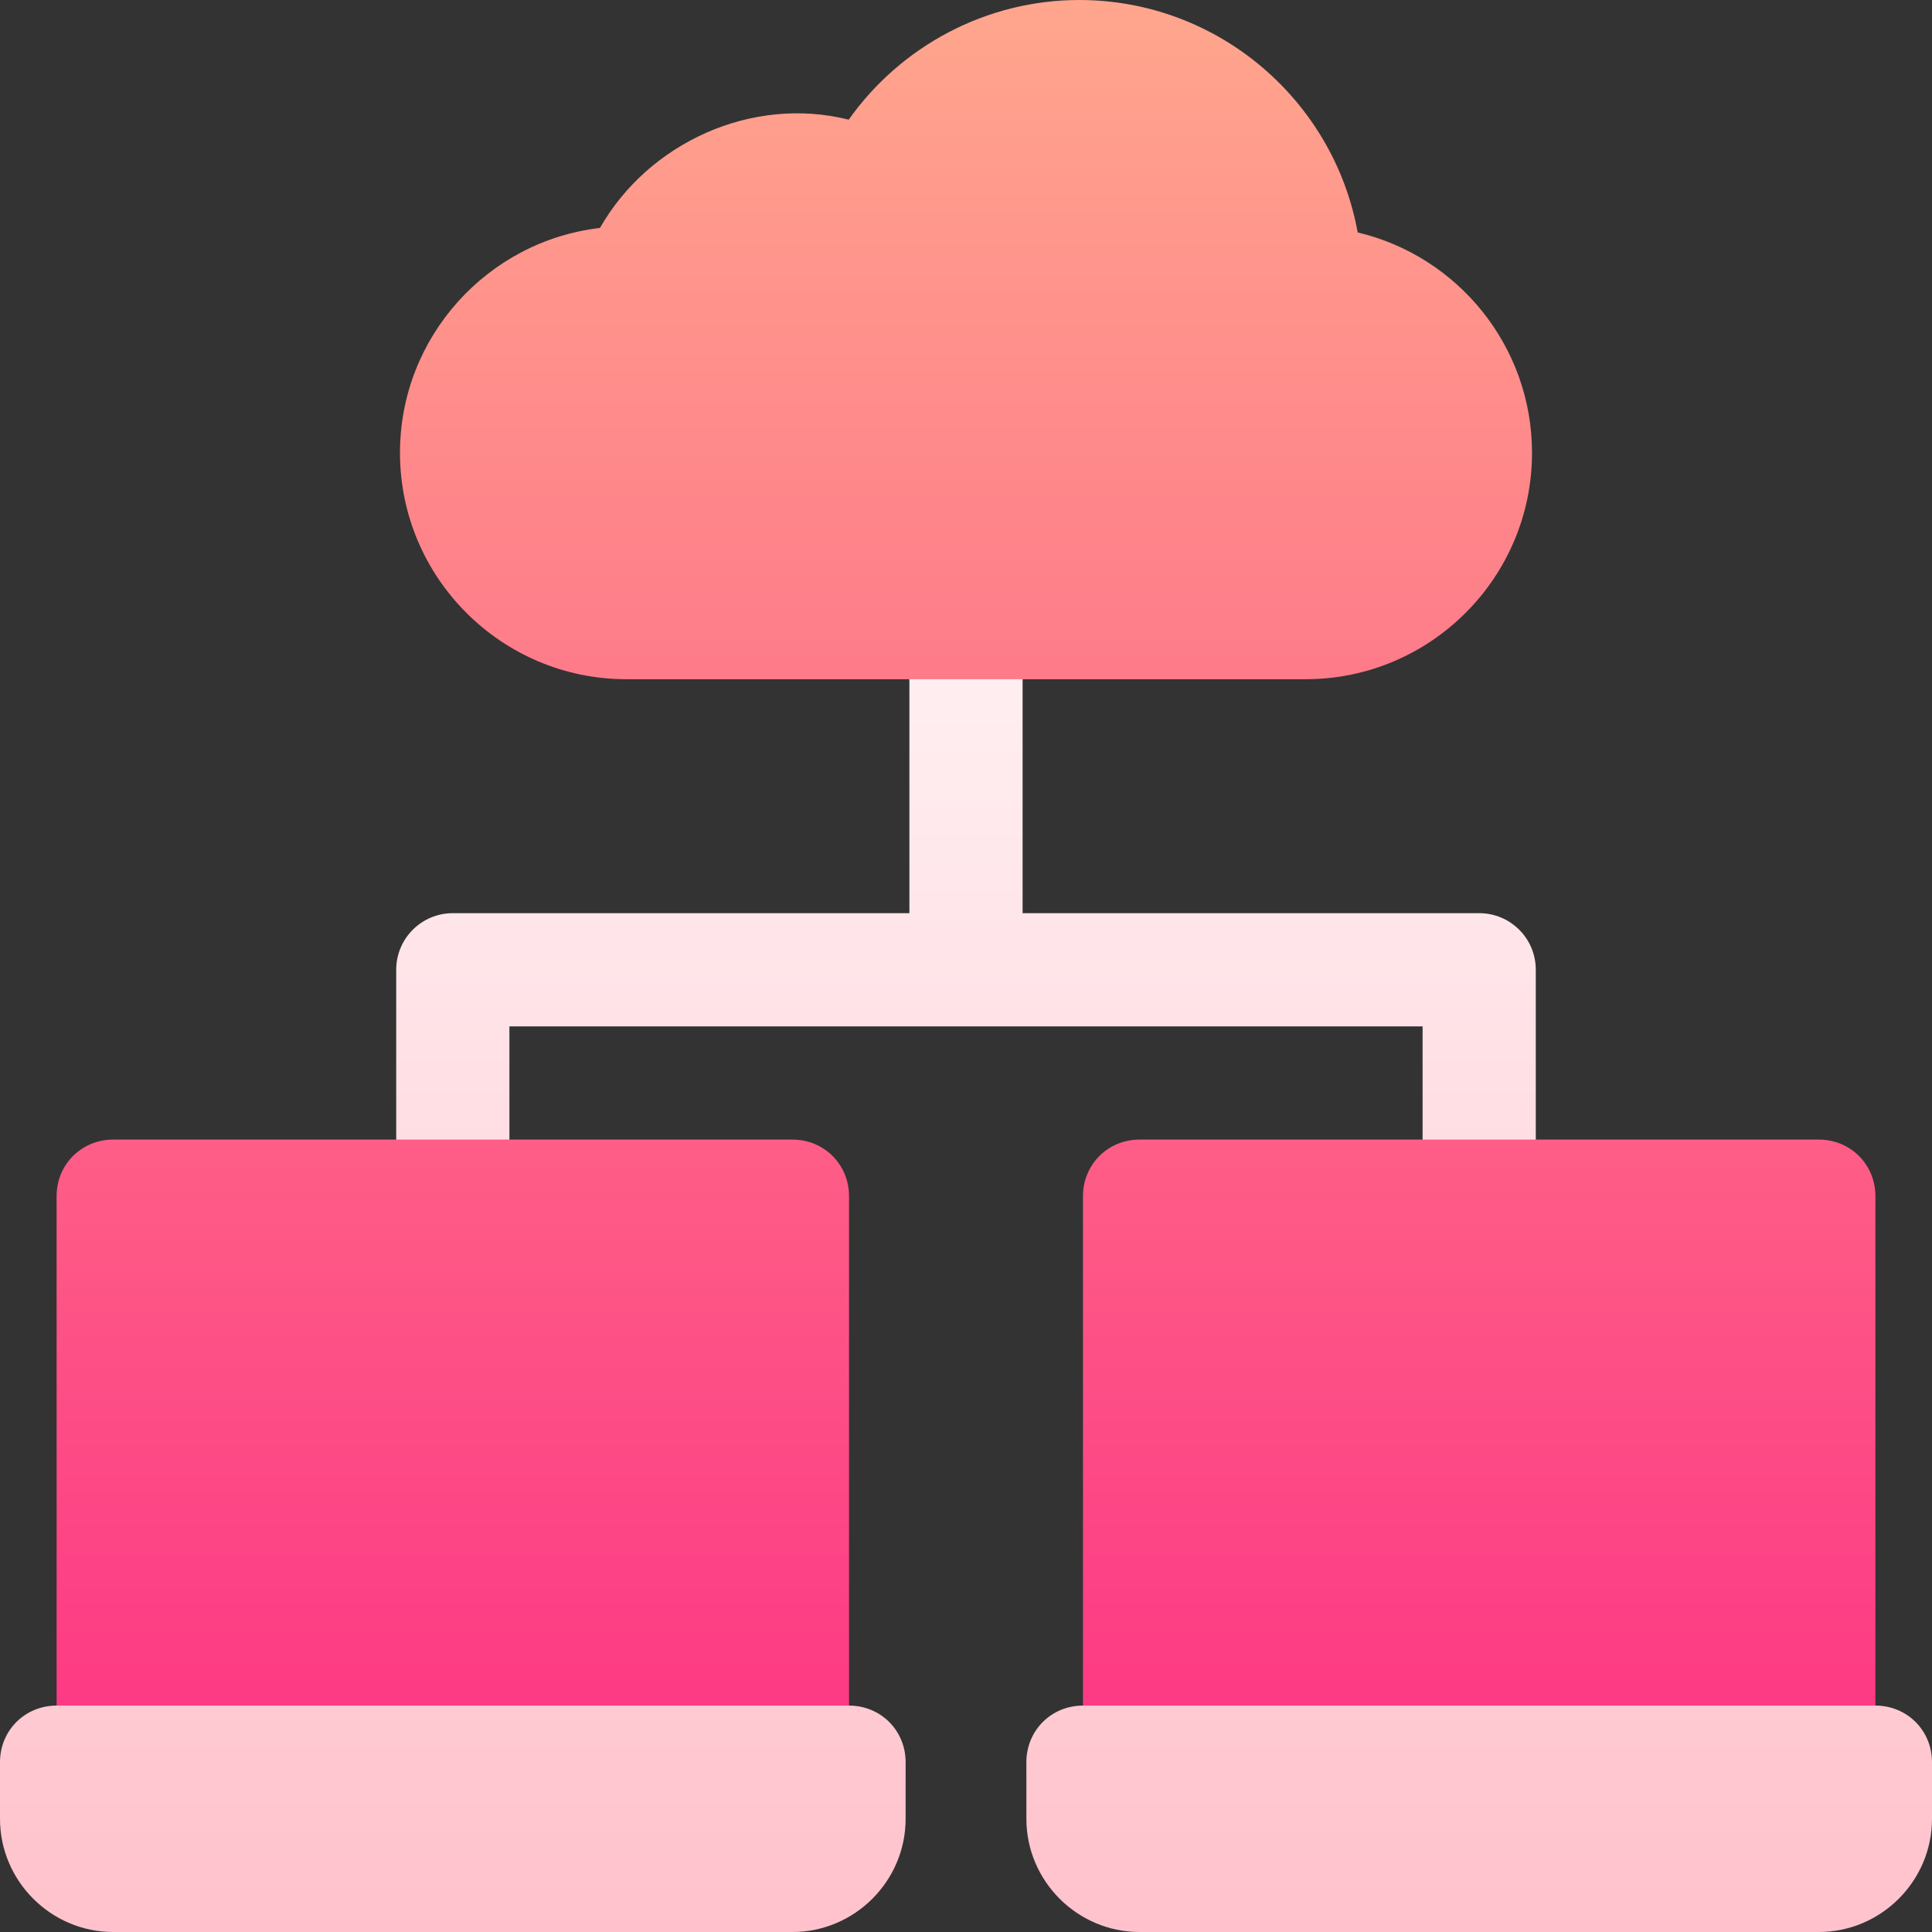 <svg id="Capa_1" enable-background="new 0 0 512 512" height="512" viewBox="0 0 512 512" width="512" xmlns="http://www.w3.org/2000/svg" xmlns:xlink="http://www.w3.org/1999/xlink"><rect x="0" y="0" width="512" height="512" fill="#333333" stroke="none"/><linearGradient id="SVGID_1_" gradientUnits="userSpaceOnUse" x1="256" x2="256" y1="512" y2="150"><stop offset="0" stop-color="#ffc2cc"/><stop offset="1" stop-color="#fff2f4"/></linearGradient><linearGradient id="SVGID_2_" gradientUnits="userSpaceOnUse" x1="256" x2="256" y1="452" y2="0"><stop offset="0" stop-color="#fd3a84"/><stop offset="1" stop-color="#ffa68d"/></linearGradient><g><g><g><path d="m120 332c8.291 0 15-6.709 15-15v-45h242v45c0 8.291 6.709 15 15 15s15-6.709 15-15v-60c0-8.291-6.709-15-15-15h-121v-77c0-8.291-6.709-15-15-15s-15 6.709-15 15v77h-121c-8.291 0-15 6.709-15 15v60c0 8.291 6.709 15 15 15zm377 120-99.675-30-110.325 30c-8.401 0-15 6.599-15 15v15c0 16.5 13.5 30 30 30h180c16.5 0 30-13.5 30-30v-15c0-8.401-6.599-15-15-15zm-272 0-99.675-30-110.325 30c-8.401 0-15 6.599-15 15v15c0 16.5 13.5 30 30 30h180c16.5 0 30-13.5 30-30v-15c0-8.401-6.599-15-15-15z" fill="url(#SVGID_1_)"/></g></g><g><g><path d="m482 302h-180c-8.401 0-15 6.599-15 15v135h210v-135c0-8.401-6.599-15-15-15zm-272 0h-180c-8.401 0-15 6.599-15 15v135h210v-135c0-8.401-6.599-15-15-15zm-44-122h180c33.076 0 60-26.909 60-60 0-28.33-19.746-52.148-46.201-58.403-6.328-34.981-37.002-61.597-73.799-61.597-24.463 0-47.197 12.1-61.084 31.714-25.693-6.445-53.086 6.152-65.918 28.696-29.795 3.472-52.998 28.872-52.998 59.59 0 33.091 26.924 60 60 60z" fill="url(#SVGID_2_)"/></g></g></g></svg>